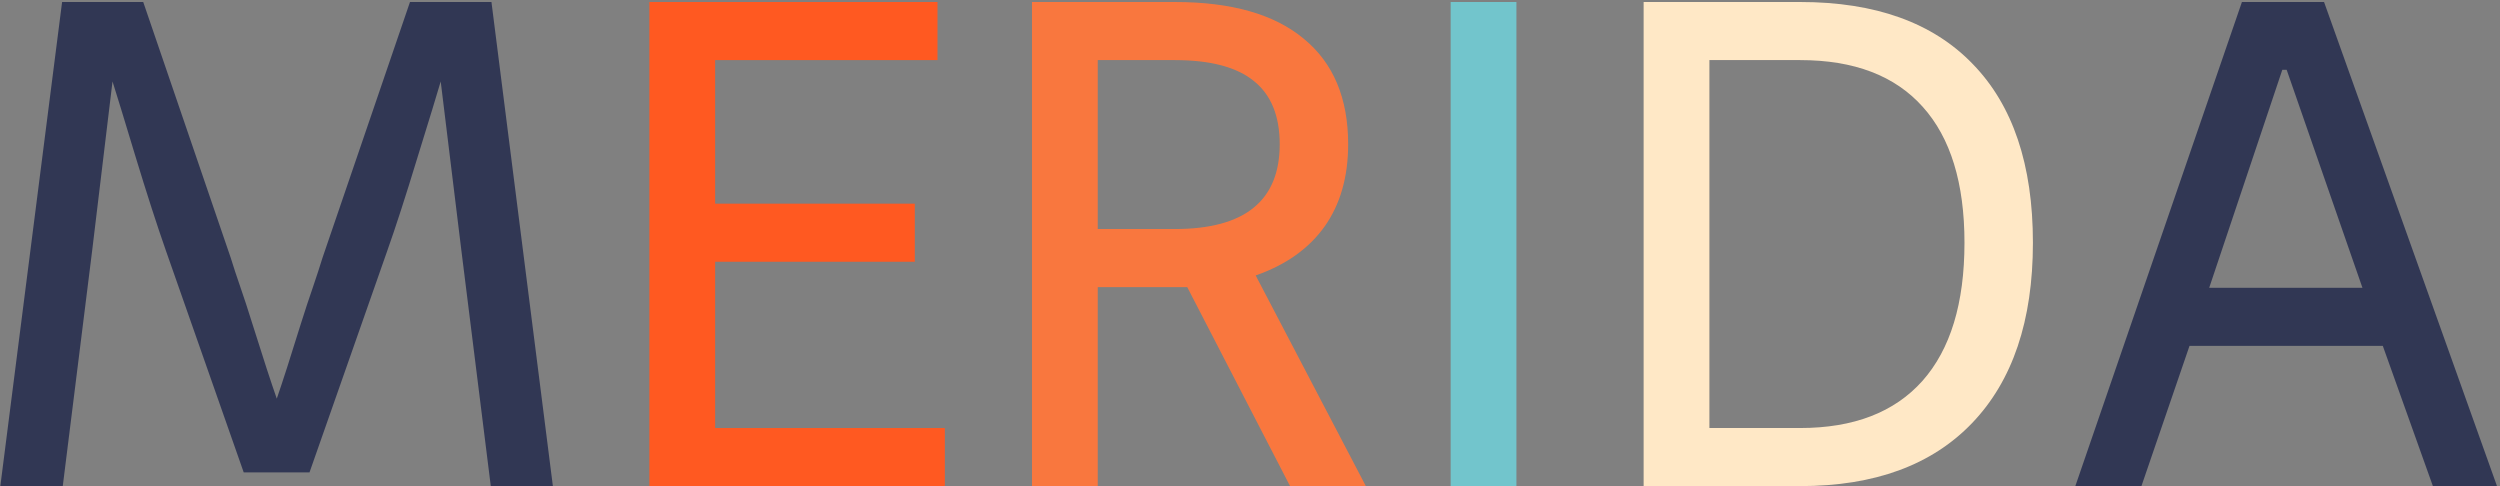 <svg width="468" height="91" viewBox="0 0 468 91" fill="none" xmlns="http://www.w3.org/2000/svg">
<rect x="0" y="0" width="468" height="91" fill="#808080" stroke="none"/>
<path d="M82.5 15.25C81.833 17.542 80.375 22.312 78.125 29.562C75.917 36.812 74.042 42.604 72.5 46.938L57.938 88.438H45.625L31.062 46.938C29.354 42.062 27.438 36.125 25.312 29.125C23.188 22.083 21.771 17.458 21.062 15.25L17.25 46.938L11.75 91H0.062L11.625 0.375H26.812L43.188 48.25C43.688 49.875 44.292 51.708 45 53.75C45.708 55.792 46.438 58.021 47.188 60.438C49.229 66.938 50.771 71.667 51.812 74.625C52.854 71.625 54.375 66.896 56.375 60.438C57.125 58.062 57.854 55.854 58.562 53.812C59.271 51.729 59.875 49.875 60.375 48.25L76.75 0.375H92L103.5 91H91.875L86.375 46.938L82.5 15.25ZM409.875 64.75L400.875 91H388.5L419.688 0.375H435.062L467.438 91H455.438L446.062 64.75H409.875ZM427.25 13.062L413.562 53.875H442.25L428.062 13.062H427.25Z" fill="#313754"/>
<path d="M133.875 38.125H171.25V49H133.875V80.125H176.875V91H121.562V0.375H175.5V11.25H133.875V38.125Z" fill="#FF5921"/>
<path d="M205.5 91H193.188V0.375H219.938C230.521 0.375 238.562 2.667 244.062 7.25C249.604 11.792 252.375 18.375 252.375 27C252.375 33.125 250.896 38.271 247.938 42.438C244.979 46.562 240.688 49.604 235.062 51.562L255.688 91H241.5L222.25 53.75H205.5V91ZM219.938 42.875C233.021 42.875 239.562 37.583 239.562 27C239.562 21.708 237.958 17.771 234.75 15.188C231.542 12.562 226.604 11.25 219.938 11.25H205.5V42.875H219.938Z" fill="#F9773E"/>
<path d="M271.562 0.375H283.875V91H271.562V0.375Z" fill="#72C5CC"/>
<path d="M337 0.375C351.083 0.375 361.854 4.25 369.312 12C376.812 19.708 380.562 30.854 380.562 45.438C380.562 60.021 376.771 71.271 369.188 79.188C361.646 87.062 350.917 91 337 91H307.688V0.375H337ZM337 80.125C347 80.125 354.625 77.188 359.875 71.312C365.125 65.396 367.75 56.771 367.75 45.438C367.75 34.271 365.146 25.792 359.938 20C354.729 14.167 347.083 11.25 337 11.25H320V80.125H337Z" fill="#FFE8C6"/>
</svg>
